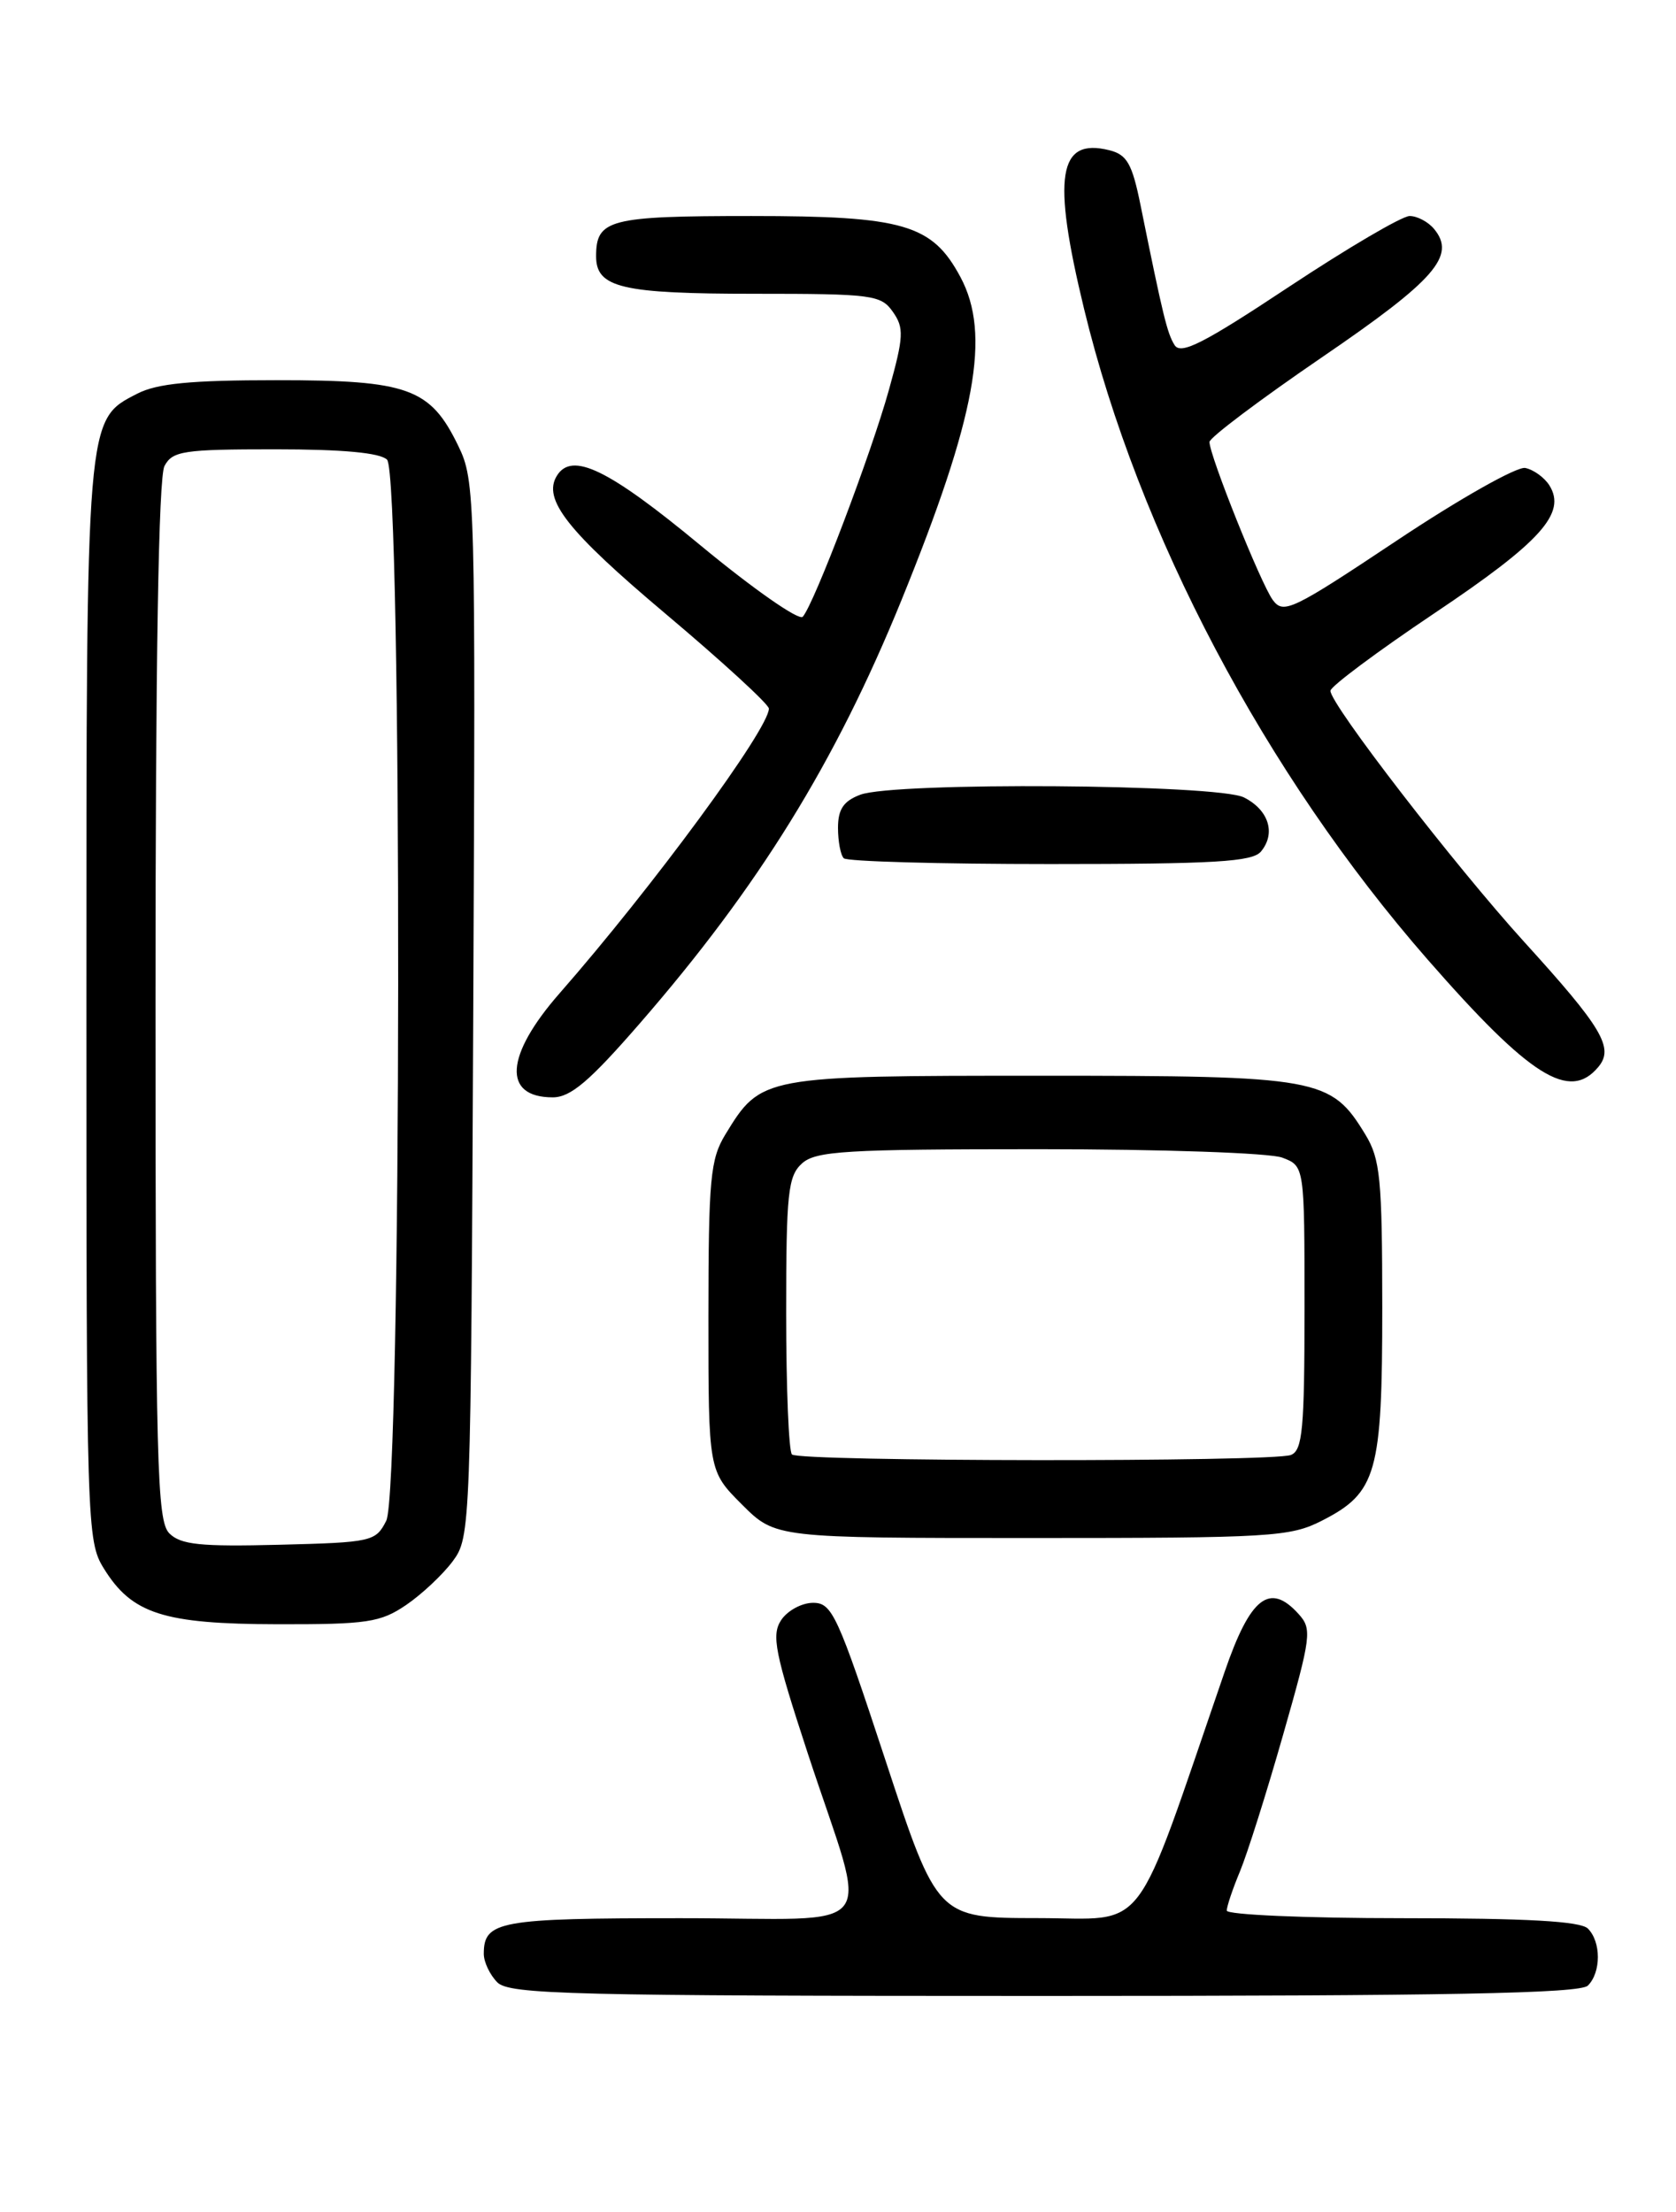 <?xml version="1.0" encoding="UTF-8" standalone="no"?>
<!DOCTYPE svg PUBLIC "-//W3C//DTD SVG 1.1//EN" "http://www.w3.org/Graphics/SVG/1.1/DTD/svg11.dtd" >
<svg xmlns="http://www.w3.org/2000/svg" xmlns:xlink="http://www.w3.org/1999/xlink" version="1.1" viewBox="0 0 194 256">
 <g >
 <path fill="currentColor"
d=" M 183.80 229.80 C 185.34 228.26 185.34 224.74 183.80 223.20 C 182.95 222.35 176.76 222.00 162.30 222.00 C 151.13 222.00 142.00 221.60 142.00 221.12 C 142.00 220.64 142.69 218.59 143.53 216.58 C 144.37 214.56 146.62 207.45 148.52 200.78 C 151.79 189.33 151.89 188.53 150.30 186.78 C 146.96 183.09 144.72 184.85 141.75 193.50 C 131.01 224.70 133.06 222.00 120.14 221.99 C 108.50 221.98 108.50 221.98 102.50 203.74 C 96.95 186.88 96.32 185.50 94.12 185.50 C 92.81 185.50 91.15 186.40 90.42 187.50 C 89.28 189.24 89.68 191.27 93.51 202.95 C 100.58 224.47 102.49 222.00 78.78 222.00 C 57.76 222.00 56.00 222.32 56.00 226.13 C 56.00 227.08 56.71 228.56 57.57 229.43 C 58.97 230.82 66.09 231.00 120.87 231.00 C 167.55 231.00 182.89 230.71 183.80 229.80 Z  M 47.01 185.75 C 48.83 184.51 51.26 182.23 52.41 180.68 C 54.47 177.90 54.50 176.96 54.78 116.80 C 55.05 57.41 55.01 55.64 53.05 51.61 C 49.81 44.92 47.28 44.00 32.05 44.00 C 22.07 44.00 18.17 44.38 15.87 45.57 C 9.94 48.63 10.00 47.95 10.00 116.10 C 10.00 176.58 10.05 178.35 12.01 181.51 C 15.26 186.78 18.91 187.95 32.10 187.98 C 42.51 188.00 44.04 187.77 47.01 185.75 Z  M 153.02 175.99 C 159.37 172.75 160.00 170.51 160.00 151.30 C 159.99 136.40 159.77 134.14 158.04 131.30 C 154.04 124.73 152.76 124.50 120.46 124.50 C 88.24 124.50 88.09 124.53 83.96 131.30 C 82.22 134.16 82.01 136.42 82.00 152.37 C 82.00 170.24 82.00 170.24 85.88 174.12 C 89.76 178.00 89.76 178.00 119.42 178.00 C 147.15 178.00 149.34 177.87 153.02 175.99 Z  M 74.06 118.44 C 87.82 102.61 96.68 88.28 104.33 69.50 C 112.99 48.21 114.73 38.70 111.17 32.06 C 107.90 25.96 104.61 25.00 86.97 25.00 C 70.51 25.00 69.00 25.39 69.00 29.66 C 69.00 33.30 71.95 34.00 87.38 34.00 C 100.97 34.00 101.98 34.13 103.35 36.09 C 104.66 37.95 104.61 38.96 102.90 45.10 C 100.87 52.43 94.24 69.90 92.92 71.38 C 92.49 71.87 87.17 68.15 81.10 63.13 C 70.42 54.29 66.20 52.24 64.46 55.06 C 62.78 57.78 65.67 61.46 77.01 71.01 C 83.60 76.56 89.00 81.51 89.00 82.01 C 89.00 84.36 75.53 102.68 64.78 114.95 C 58.46 122.16 58.14 127.00 63.98 127.00 C 66.05 127.00 68.23 125.15 74.06 118.44 Z  M 185.02 123.47 C 186.85 121.27 185.46 118.94 176.42 109.00 C 168.37 100.13 154.00 81.52 154.00 79.95 C 154.00 79.45 159.42 75.41 166.04 70.97 C 178.37 62.71 181.36 59.38 179.34 56.17 C 178.76 55.25 177.50 54.35 176.55 54.16 C 175.59 53.97 168.92 57.74 161.73 62.53 C 149.55 70.64 148.56 71.12 147.32 69.43 C 145.93 67.52 140.00 52.72 140.00 51.15 C 140.00 50.65 145.85 46.25 152.99 41.37 C 166.13 32.40 168.58 29.60 165.99 26.49 C 165.31 25.67 164.04 25.00 163.17 25.00 C 162.29 25.00 156.01 28.69 149.21 33.19 C 139.30 39.76 136.68 41.09 135.96 39.94 C 135.10 38.56 134.62 36.58 132.02 23.75 C 131.05 18.95 130.45 17.90 128.42 17.39 C 122.48 15.90 121.76 20.38 125.48 35.74 C 131.79 61.79 146.46 89.55 165.24 111.04 C 177.13 124.64 181.68 127.50 185.02 123.47 Z  M 145.96 98.55 C 147.71 96.44 146.86 93.74 143.99 92.29 C 140.95 90.75 103.49 90.48 99.57 91.98 C 97.64 92.71 97.00 93.66 97.00 95.81 C 97.00 97.38 97.30 98.97 97.67 99.33 C 98.03 99.70 108.78 100.00 121.54 100.00 C 140.61 100.00 144.97 99.74 145.96 98.55 Z  M 19.60 177.46 C 18.17 176.03 18.00 169.57 18.00 115.86 C 18.00 76.42 18.35 55.21 19.04 53.93 C 19.97 52.19 21.23 52.00 31.84 52.00 C 39.65 52.00 44.00 52.40 44.80 53.20 C 46.58 54.98 46.49 172.46 44.71 176.00 C 43.49 178.41 43.06 178.51 32.33 178.78 C 23.20 179.01 20.92 178.78 19.60 177.46 Z  M 91.67 168.33 C 91.30 167.97 91.00 160.61 91.00 151.99 C 91.00 138.07 91.21 136.12 92.83 134.65 C 94.43 133.21 97.84 133.00 120.26 133.00 C 134.48 133.00 147.01 133.43 148.43 133.98 C 151.00 134.95 151.00 134.95 151.00 151.37 C 151.00 165.42 150.77 167.87 149.42 168.39 C 147.26 169.22 92.50 169.17 91.67 168.33 Z "/>
</g>
</svg>